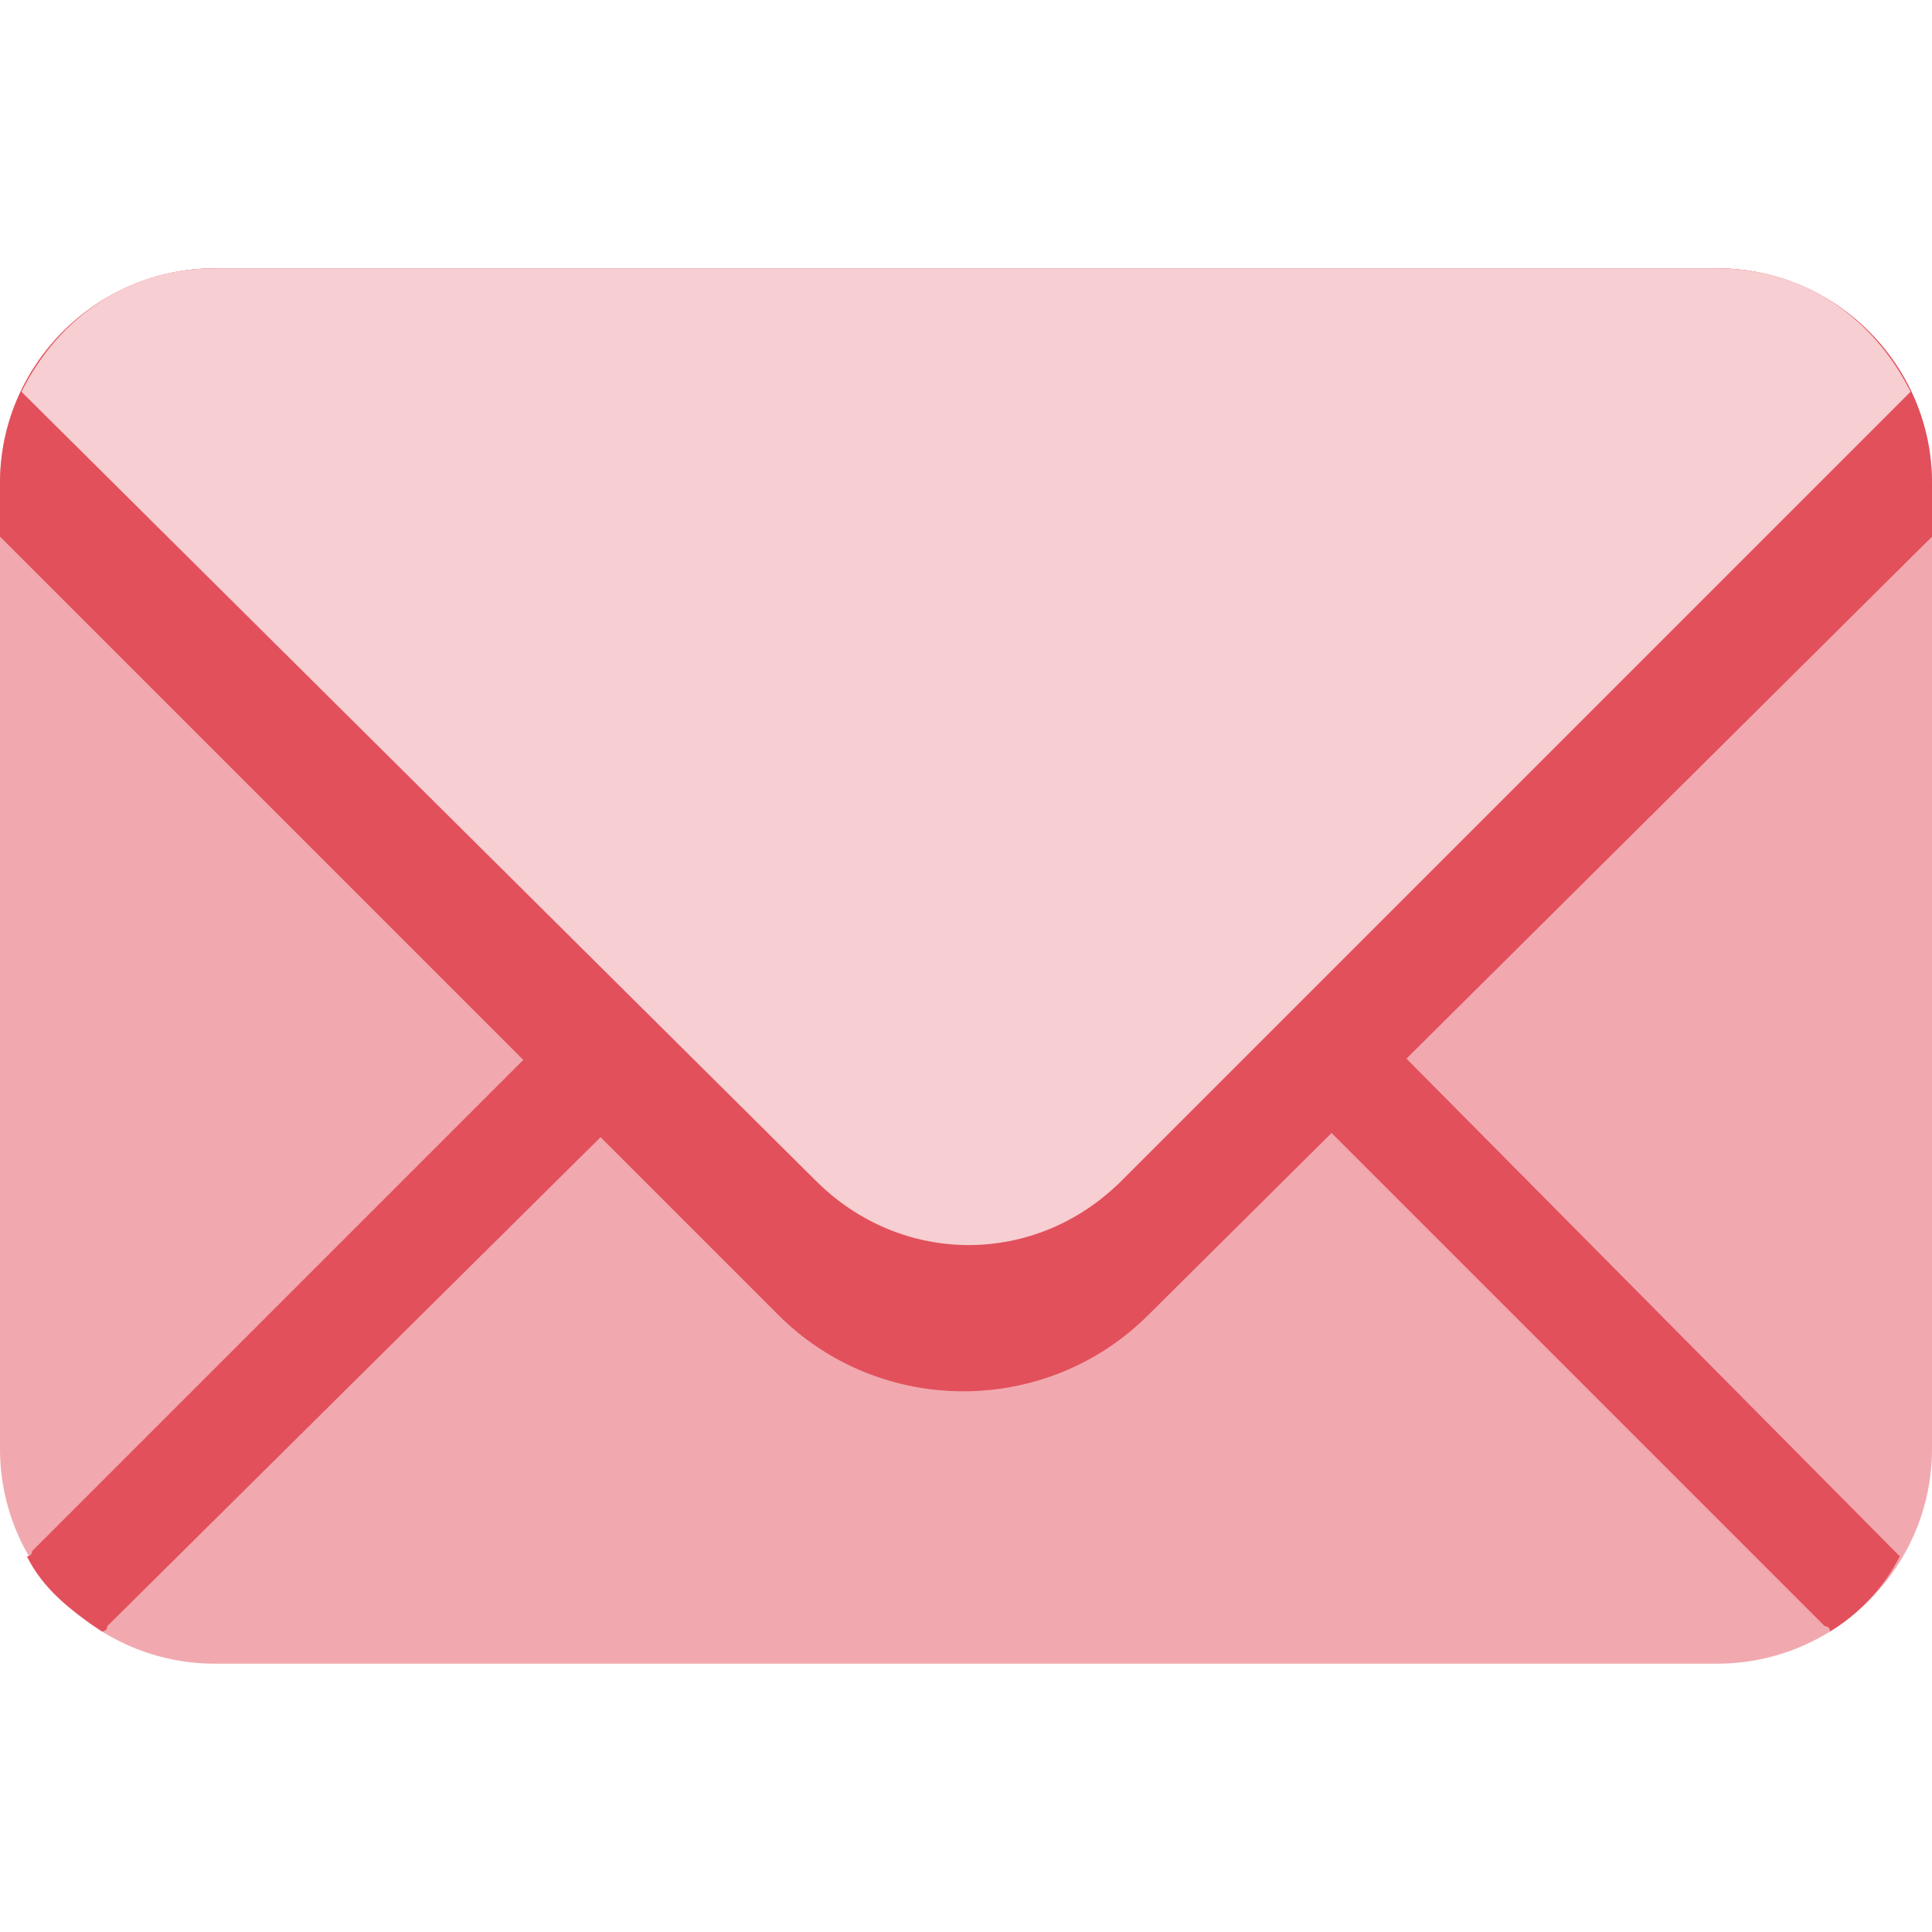 <?xml version="1.0" encoding="utf-8"?>
<!-- Generator: Adobe Illustrator 27.0.0, SVG Export Plug-In . SVG Version: 6.00 Build 0)  -->
<svg version="1.1" id="Layer_1" xmlns="http://www.w3.org/2000/svg" xmlns:xlink="http://www.w3.org/1999/xlink" x="0px" y="0px"
	 viewBox="0 0 36 36" style="enable-background:new 0 0 36 36;" xml:space="preserve">
<style type="text/css">
	.st0{fill:#F1A9AF;}
	.st1{fill:#E2505C;}
	.st2{fill:#F7CED1;}
</style>
<path class="st0" d="M36,27c0,2.2-1.8,4-4,4H4c-2.2,0-4-1.8-4-4V9c0-2.2,1.8-4,4-4h28c2.2,0,4,1.8,4,4V27z"/>
<path class="st1" d="M11.9,17.6L0.6,28.9c0,0,0,0.1-0.1,0.1c0.3,0.6,0.8,1,1.4,1.4c0,0,0.1,0,0.1-0.1L13.4,19c0.4-0.4,0.4-1,0-1.4
	C13,17.2,12.3,17.2,11.9,17.6 M35.4,29C35.4,29,35.4,29,35.4,29L24.1,17.6c-0.4-0.4-1-0.4-1.4,0c-0.4,0.4-0.4,1,0,1.4l11.3,11.3
	c0,0,0.1,0,0.1,0.1C34.6,30.1,35.1,29.6,35.4,29"/>
<path class="st1" d="M32,5H4C1.8,5,0,6.8,0,9v1l14.5,14.5c1.9,1.9,5,1.9,6.9,0L36,10V9C36,6.8,34.2,5,32,5z"/>
<path class="st2" d="M32,5H4C2.4,5,1.1,5.9,0.4,7.3L15.2,22c1.6,1.6,4.1,1.6,5.7,0L35.6,7.3C34.9,5.9,33.6,5,32,5z"/>
</svg>
